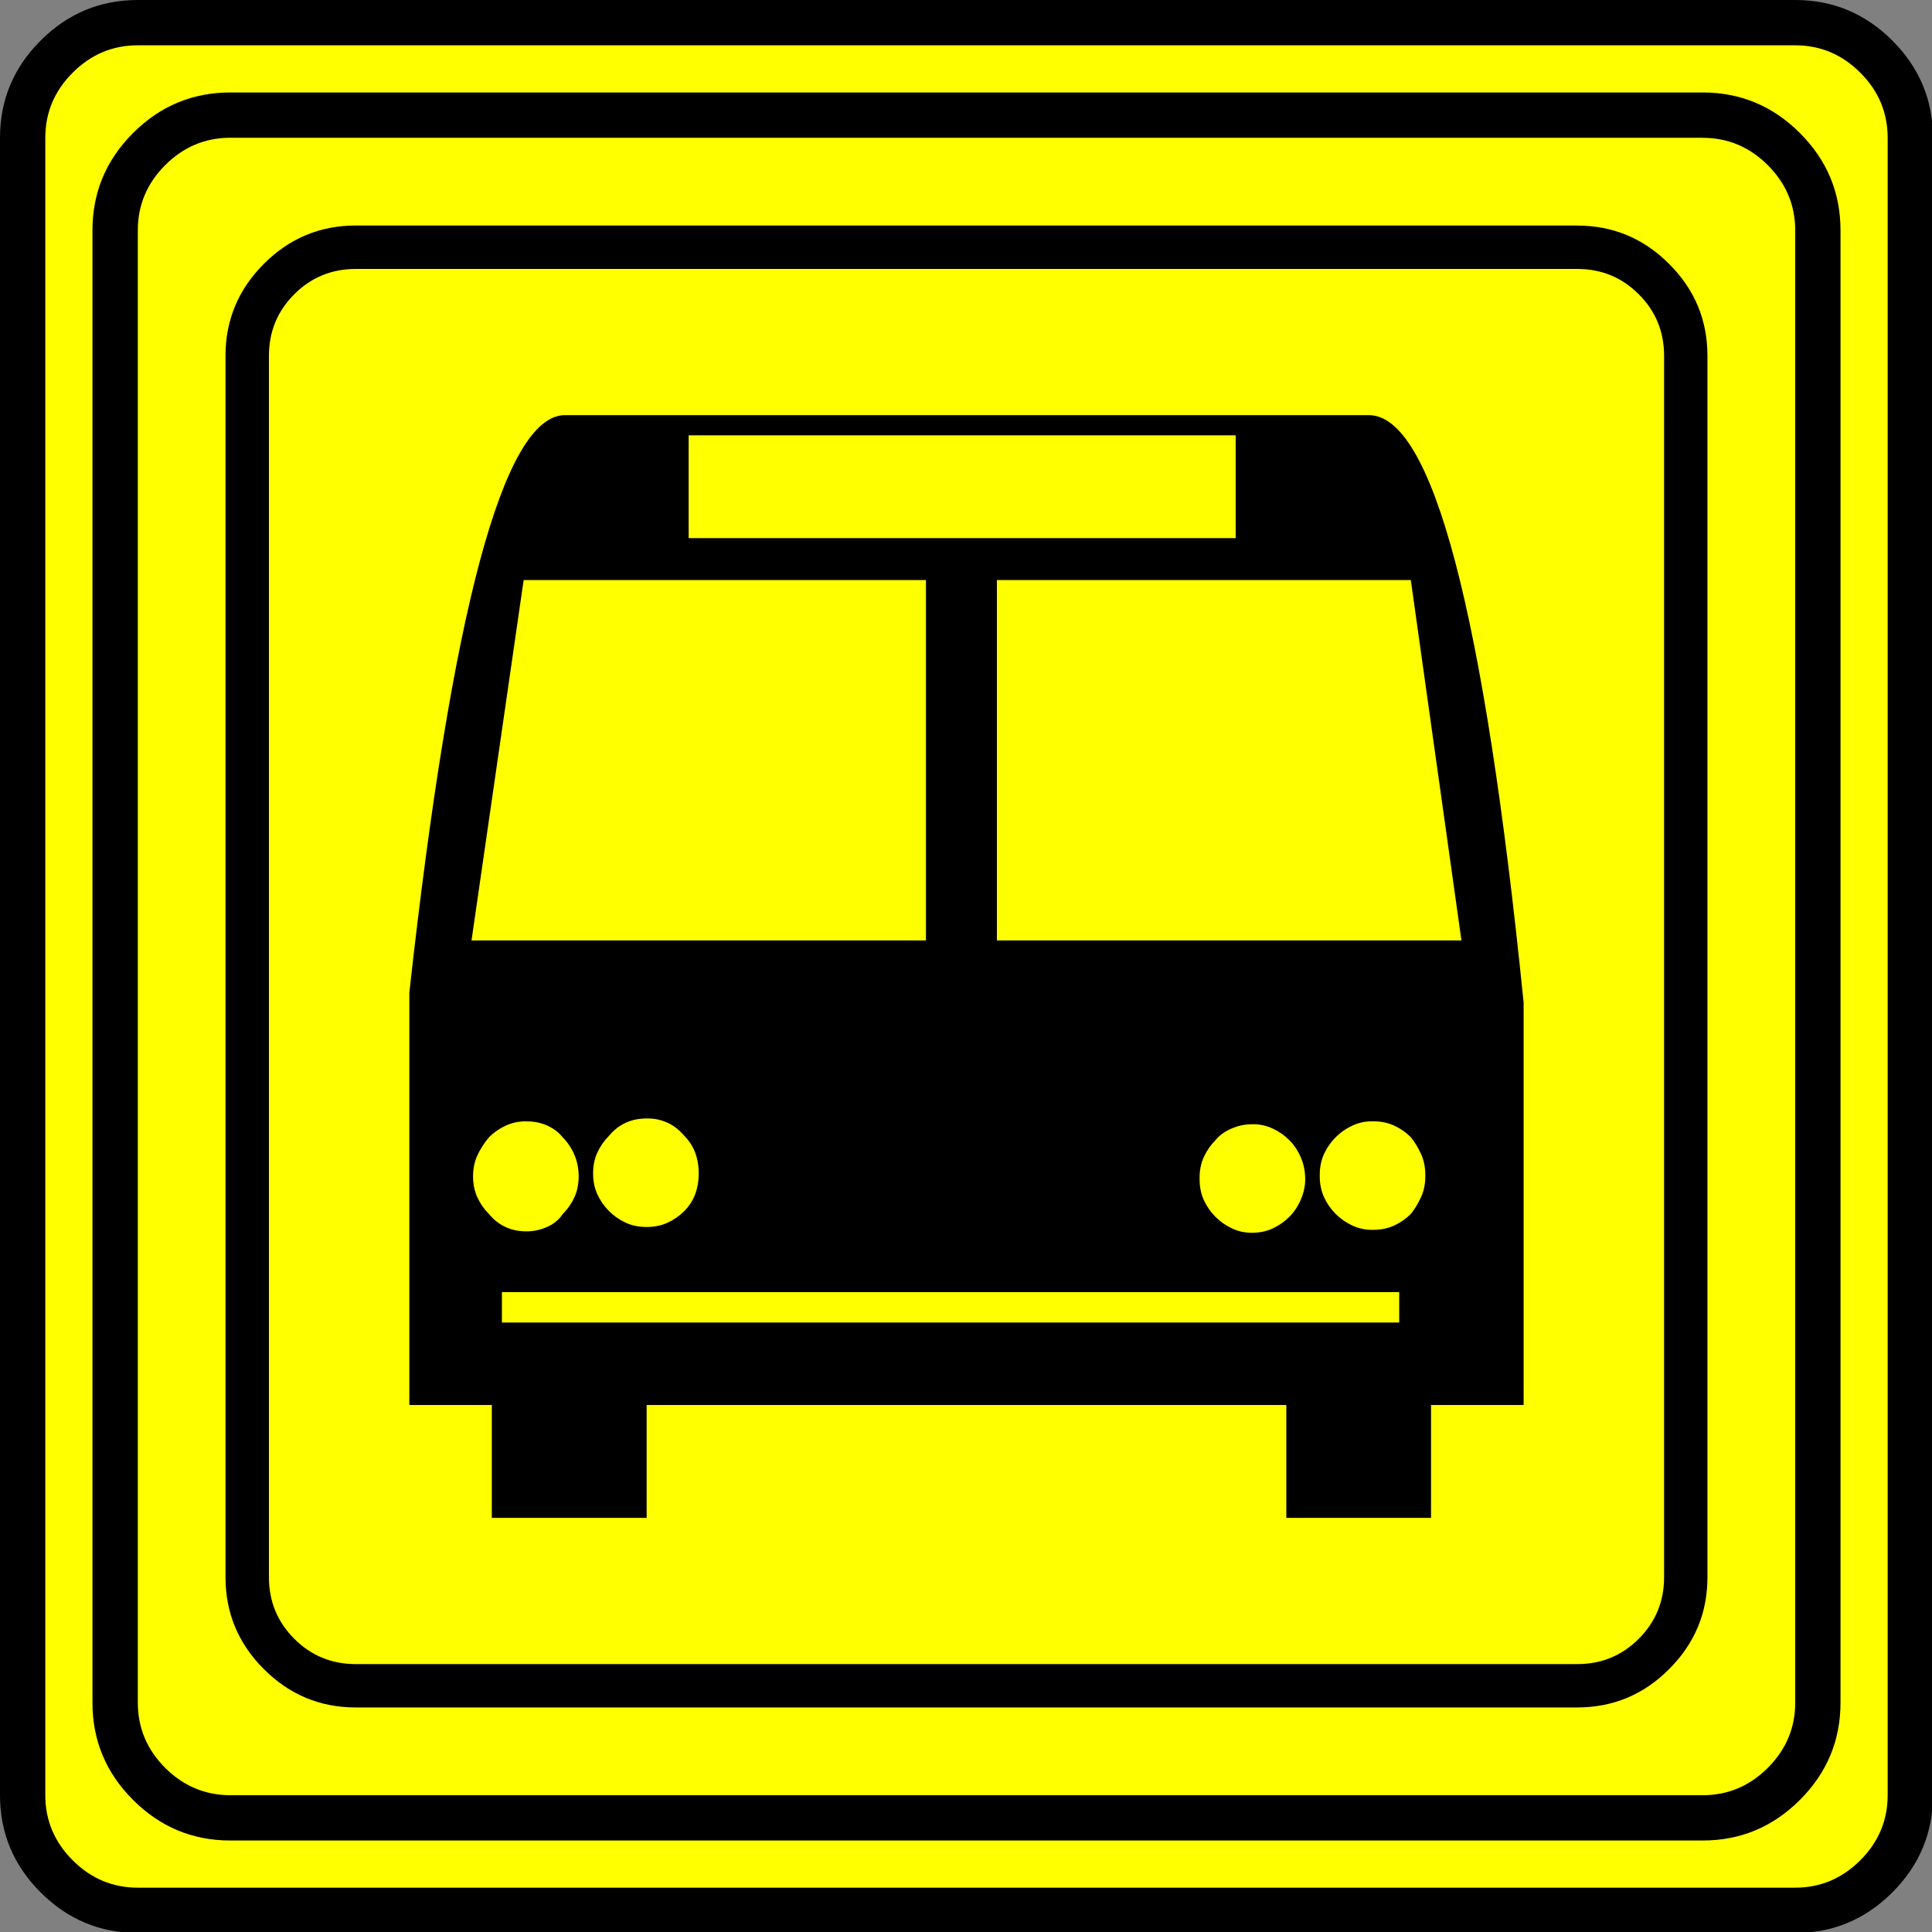 <?xml version="1.0" encoding="UTF-8" standalone="no"?>
<svg
   xmlns:dc="http://purl.org/dc/elements/1.1/"
   xmlns:cc="http://creativecommons.org/ns#"
   xmlns:rdf="http://www.w3.org/1999/02/22-rdf-syntax-ns#"
   xmlns:svg="http://www.w3.org/2000/svg"
   xmlns="http://www.w3.org/2000/svg"
   xmlns:sodipodi="http://sodipodi.sourceforge.net/DTD/sodipodi-0.dtd"
   xmlns:inkscape="http://www.inkscape.org/namespaces/inkscape"
   width="20"
   height="20"
   viewBox="0 0 20 20"
   version="1.2"
   id="svg52"
   sodipodi:docname="60203070113.svg"
   inkscape:version="0.92.4 (5da689c313, 2019-01-14)">
  <rect x="0" y="0" width="20" height="20" fill="#808080" stroke="none"/>
  <sodipodi:namedview
     pagecolor="#ffffff"
     bordercolor="#666666"
     borderopacity="1"
     objecttolerance="10"
     gridtolerance="10"
     guidetolerance="10"
     inkscape:pageopacity="0"
     inkscape:pageshadow="2"
     inkscape:window-width="1920"
     inkscape:window-height="1017"
     id="namedview54"
     showgrid="false"
     inkscape:zoom="11.8"
     inkscape:cx="-5.2542373"
     inkscape:cy="10"
     inkscape:window-x="-8"
     inkscape:window-y="-8"
     inkscape:window-maximized="1"
     inkscape:current-layer="svg52" />
  <title
     id="title2">Qt SVG Document</title>
  <desc
     id="desc4">Generated with Qt</desc>
  <defs
     id="defs6" />
  <g
     id="g50"
     transform="matrix(0.667,0,0,0.667,-0.667,-0.667)"
     style="fill:none;fill-rule:evenodd;stroke:#000000;stroke-width:1;stroke-linecap:square;stroke-linejoin:bevel">
    <g
       transform="translate(16,16)"
       font-size="8.25"
       font-weight="400"
       font-style="normal"
       id="g8"
       style="font-style:normal;font-weight:400;font-size:8.25px;font-family:'MS Shell Dlg 2';fill:none;stroke:#000000;stroke-width:1;stroke-linecap:square;stroke-linejoin:bevel;stroke-opacity:1" />
    <g
       transform="matrix(1.333,0,0,1.333,16,16)"
       font-size="8.25"
       font-weight="400"
       font-style="normal"
       id="g10"
       style="font-style:normal;font-weight:400;font-size:8.25px;font-family:'MS Shell Dlg 2';fill:none;stroke:#000000;stroke-width:1;stroke-linecap:square;stroke-linejoin:bevel;stroke-opacity:1" />
    <g
       transform="translate(1,25.375)"
       font-size="22.677"
       font-weight="400"
       font-style="normal"
       id="g14"
       style="font-style:normal;font-weight:400;font-size:22.677px;font-family:icomoon;fill:#ffff00;fill-opacity:1;stroke:none">
      <path
         d="M 2.637,-24.375 H 27.363 c 0.723,0 1.343,0.259 1.86,0.776 0.518,0.517 0.776,1.138 0.776,1.86 V 2.988 C 30,3.711 29.741,4.331 29.224,4.849 28.706,5.366 28.086,5.625 27.363,5.625 H 2.637 C 1.914,5.625 1.294,5.366 0.776,4.849 0.259,4.331 0,3.711 0,2.988 V -21.738 c 0,-0.723 0.259,-1.343 0.776,-1.86 0.518,-0.518 1.138,-0.776 1.86,-0.776"
         id="path12"
         inkscape:connector-curvature="0"
         style="vector-effect:none;fill-rule:nonzero" />
    </g>
    <g
       transform="matrix(1.333,0,0,1.333,16,16)"
       font-size="8.25"
       font-weight="400"
       font-style="normal"
       id="g16"
       style="font-style:normal;font-weight:400;font-size:8.25px;font-family:'MS Shell Dlg 2';fill:none;stroke:#000000;stroke-width:1;stroke-linecap:square;stroke-linejoin:bevel;stroke-opacity:1" />
    <g
       transform="translate(16,16)"
       font-size="8.25"
       font-weight="400"
       font-style="normal"
       id="g18"
       style="font-style:normal;font-weight:400;font-size:8.25px;font-family:'MS Shell Dlg 2';fill:none;stroke:#000000;stroke-width:1;stroke-linecap:square;stroke-linejoin:bevel;stroke-opacity:1" />
    <g
       font-size="8.25"
       font-weight="400"
       font-style="normal"
       id="g20"
       style="font-style:normal;font-weight:400;font-size:8.25px;font-family:'MS Shell Dlg 2';fill:none;stroke:#000000;stroke-width:1;stroke-linecap:square;stroke-linejoin:bevel;stroke-opacity:1" />
    <g
       transform="translate(16,16)"
       font-size="8.25"
       font-weight="400"
       font-style="normal"
       id="g22"
       style="font-style:normal;font-weight:400;font-size:8.25px;font-family:'MS Shell Dlg 2';fill:none;stroke:#000000;stroke-width:1;stroke-linecap:square;stroke-linejoin:bevel;stroke-opacity:1" />
    <g
       transform="matrix(1.333,0,0,1.333,16,16)"
       font-size="8.25"
       font-weight="400"
       font-style="normal"
       id="g24"
       style="font-style:normal;font-weight:400;font-size:8.25px;font-family:'MS Shell Dlg 2';fill:none;stroke:#000000;stroke-width:1;stroke-linecap:square;stroke-linejoin:bevel;stroke-opacity:1" />
    <g
       transform="translate(4.5,23.188)"
       font-size="17.008"
       font-weight="400"
       font-style="normal"
       id="g28"
       style="font-style:normal;font-weight:400;font-size:17.008px;font-family:icomoon;fill:#000000;fill-opacity:1;stroke:none">
      <path
         d="m 20.979,-18.014 c 0.374,0 0.693,0.131 0.955,0.393 0.262,0.262 0.393,0.58 0.393,0.955 V 2.291 c 0,0.374 -0.131,0.693 -0.393,0.955 -0.262,0.262 -0.58,0.393 -0.955,0.393 H 2.021 C 1.647,3.639 1.329,3.508 1.067,3.246 0.805,2.984 0.674,2.665 0.674,2.291 V -16.666 c 0,-0.374 0.131,-0.693 0.393,-0.955 0.262,-0.262 0.58,-0.393 0.955,-0.393 H 20.979 m 0,-0.674 H 2.021 c -0.554,0 -1.029,0.198 -1.426,0.595 C 0.198,-17.695 0,-17.22 0,-16.666 V 2.291 C 0,2.845 0.198,3.32 0.595,3.717 0.992,4.114 1.467,4.312 2.021,4.312 H 20.979 c 0.554,0 1.03,-0.198 1.426,-0.595 C 22.802,3.32 23,2.845 23,2.291 V -16.666 c 0,-0.554 -0.198,-1.03 -0.595,-1.426 -0.397,-0.397 -0.872,-0.595 -1.426,-0.595 M 5.256,-15.745 H 17.744 c 0.988,0 1.789,3.04 2.403,9.119 v 6.244 H 18.71 V 1.37 H 16.464 V -0.382 H 6.536 V 1.37 H 4.133 V -0.382 H 2.853 V -6.783 c 0.659,-5.945 1.46,-8.932 2.403,-8.962 m 1.932,0.314 v 1.595 h 8.49 v -1.595 H 7.188 m -2.561,2.246 -0.809,5.593 h 7.053 v -5.593 H 4.627 m 7.345,0 v 5.593 h 7.21 l -0.786,-5.593 H 11.972 M 4.29,-2.134 v 0.472 H 18.216 V -2.134 H 4.29 m 0.382,-2.65 c 0,0 -0.004,0 -0.011,0 -0.007,0 -0.011,0 -0.011,0 -0.105,0 -0.206,0.022 -0.303,0.067 -0.097,0.045 -0.183,0.105 -0.258,0.18 -0.075,0.09 -0.135,0.183 -0.18,0.281 -0.045,0.097 -0.067,0.206 -0.067,0.326 0,0.12 0.022,0.228 0.067,0.326 0.045,0.097 0.105,0.183 0.18,0.258 0.075,0.09 0.161,0.157 0.258,0.202 0.097,0.045 0.206,0.067 0.326,0.067 0.105,0 0.21,-0.022 0.314,-0.067 0.105,-0.045 0.187,-0.112 0.247,-0.202 0.075,-0.075 0.135,-0.161 0.18,-0.258 0.045,-0.097 0.067,-0.206 0.067,-0.326 0,-0.12 -0.022,-0.232 -0.067,-0.337 C 5.368,-4.372 5.308,-4.462 5.233,-4.537 5.173,-4.612 5.095,-4.672 4.998,-4.717 4.9,-4.762 4.792,-4.784 4.672,-4.784 M 6.536,-4.829 c -0.12,0 -0.228,0.022 -0.326,0.067 -0.097,0.045 -0.183,0.112 -0.258,0.202 -0.075,0.075 -0.135,0.161 -0.18,0.258 -0.045,0.097 -0.067,0.206 -0.067,0.326 0,0.12 0.022,0.228 0.067,0.326 0.045,0.097 0.105,0.183 0.18,0.258 0.075,0.075 0.161,0.135 0.258,0.18 0.097,0.045 0.206,0.067 0.326,0.067 0.12,0 0.228,-0.022 0.326,-0.067 0.097,-0.045 0.183,-0.105 0.258,-0.18 0.075,-0.075 0.131,-0.161 0.168,-0.258 0.037,-0.097 0.056,-0.206 0.056,-0.326 0,-0.12 -0.019,-0.228 -0.056,-0.326 C 7.251,-4.399 7.195,-4.485 7.12,-4.56 7.045,-4.649 6.959,-4.717 6.862,-4.762 6.764,-4.807 6.663,-4.829 6.559,-4.829 c 0,0 -0.004,0 -0.011,0 -0.007,0 -0.011,0 -0.011,0 m 9.411,0.09 c 0,0 -0.004,0 -0.011,0 -0.007,0 -0.011,0 -0.011,0 -0.105,0 -0.21,0.022 -0.314,0.067 -0.105,0.045 -0.187,0.105 -0.247,0.18 -0.075,0.075 -0.135,0.161 -0.18,0.258 -0.045,0.097 -0.067,0.206 -0.067,0.326 0,0 0,0.004 0,0.011 0,0.007 0,0.011 0,0.011 0,0.12 0.022,0.228 0.067,0.326 0.045,0.097 0.105,0.183 0.18,0.258 0.075,0.075 0.161,0.135 0.258,0.18 0.097,0.045 0.198,0.067 0.303,0.067 0.12,0 0.228,-0.022 0.326,-0.067 0.097,-0.045 0.183,-0.105 0.258,-0.18 0.075,-0.075 0.135,-0.165 0.18,-0.27 0.045,-0.105 0.067,-0.21 0.067,-0.314 0,-0.12 -0.022,-0.232 -0.067,-0.337 -0.045,-0.105 -0.105,-0.195 -0.18,-0.27 -0.075,-0.075 -0.161,-0.135 -0.258,-0.18 -0.097,-0.045 -0.198,-0.067 -0.303,-0.067 m 1.864,-0.045 c 0,0 -0.004,0 -0.011,0 -0.007,0 -0.011,0 -0.011,0 -0.105,0 -0.206,0.022 -0.303,0.067 -0.097,0.045 -0.183,0.105 -0.258,0.18 -0.075,0.075 -0.135,0.161 -0.18,0.258 -0.045,0.097 -0.067,0.206 -0.067,0.326 0,0 0,0.004 0,0.011 0,0.007 0,0.011 0,0.011 0,0.12 0.022,0.228 0.067,0.326 0.045,0.097 0.105,0.183 0.18,0.258 0.075,0.075 0.161,0.135 0.258,0.18 0.097,0.045 0.198,0.067 0.303,0.067 0,0 0.004,0 0.011,0 0.007,0 0.011,0 0.011,0 0.12,0 0.228,-0.022 0.326,-0.067 0.097,-0.045 0.183,-0.105 0.258,-0.18 0.06,-0.075 0.112,-0.161 0.157,-0.258 0.045,-0.097 0.067,-0.206 0.067,-0.326 0,0 0,-0.004 0,-0.011 0,-0.007 0,-0.011 0,-0.011 0,-0.12 -0.022,-0.228 -0.067,-0.326 -0.045,-0.097 -0.097,-0.183 -0.157,-0.258 -0.075,-0.075 -0.161,-0.135 -0.258,-0.18 -0.097,-0.045 -0.206,-0.067 -0.326,-0.067"
         id="path26"
         inkscape:connector-curvature="0"
         style="vector-effect:none;fill-rule:nonzero" />
    </g>
    <g
       transform="matrix(1.333,0,0,1.333,16,16)"
       font-size="8.25"
       font-weight="400"
       font-style="normal"
       id="g30"
       style="font-style:normal;font-weight:400;font-size:8.25px;font-family:'MS Shell Dlg 2';fill:none;stroke:#000000;stroke-width:1;stroke-linecap:square;stroke-linejoin:bevel;stroke-opacity:1" />
    <g
       transform="translate(16,16)"
       font-size="8.25"
       font-weight="400"
       font-style="normal"
       id="g32"
       style="font-style:normal;font-weight:400;font-size:8.25px;font-family:'MS Shell Dlg 2';fill:none;stroke:#000000;stroke-width:1;stroke-linecap:square;stroke-linejoin:bevel;stroke-opacity:1" />
    <g
       font-size="8.25"
       font-weight="400"
       font-style="normal"
       id="g34"
       style="font-style:normal;font-weight:400;font-size:8.25px;font-family:'MS Shell Dlg 2';fill:none;stroke:#000000;stroke-width:1;stroke-linecap:square;stroke-linejoin:bevel;stroke-opacity:1" />
    <g
       transform="translate(16,16)"
       font-size="8.25"
       font-weight="400"
       font-style="normal"
       id="g36"
       style="font-style:normal;font-weight:400;font-size:8.25px;font-family:'MS Shell Dlg 2';fill:none;stroke:#000000;stroke-width:1;stroke-linecap:square;stroke-linejoin:bevel;stroke-opacity:1" />
    <g
       transform="matrix(1.333,0,0,1.333,16,16)"
       font-size="8.25"
       font-weight="400"
       font-style="normal"
       id="g38"
       style="font-style:normal;font-weight:400;font-size:8.25px;font-family:'MS Shell Dlg 2';fill:none;stroke:#000000;stroke-width:1;stroke-linecap:square;stroke-linejoin:bevel;stroke-opacity:1" />
    <g
       transform="translate(1,25.375)"
       font-size="22.677"
       font-weight="400"
       font-style="normal"
       id="g42"
       style="font-style:normal;font-weight:400;font-size:22.677px;font-family:icomoon;fill:#000000;fill-opacity:1;stroke:none">
      <path
         d="m 26.426,-22.236 c 0.391,0 0.728,0.142 1.011,0.425 0.283,0.283 0.425,0.62 0.425,1.011 V 2.051 c 0,0.391 -0.142,0.728 -0.425,1.011 -0.283,0.283 -0.62,0.425 -1.011,0.425 H 3.574 C 3.184,3.486 2.847,3.345 2.563,3.062 2.28,2.778 2.139,2.441 2.139,2.051 V -20.801 c 0,-0.391 0.142,-0.728 0.425,-1.011 0.283,-0.283 0.62,-0.425 1.011,-0.425 H 26.426 m 0,-0.703 H 3.574 c -0.586,0 -1.089,0.21 -1.509,0.63 -0.42,0.42 -0.63,0.923 -0.63,1.509 V 2.051 c 0,0.586 0.21,1.089 0.63,1.509 0.42,0.42 0.923,0.63 1.509,0.63 H 26.426 c 0.586,0 1.089,-0.21 1.509,-0.63 0.42,-0.42 0.63,-0.923 0.63,-1.509 V -20.801 c 0,-0.586 -0.21,-1.089 -0.63,-1.509 -0.42,-0.42 -0.923,-0.63 -1.509,-0.63 m 1.435,-0.732 c 0.391,0 0.728,0.142 1.011,0.425 0.283,0.283 0.425,0.62 0.425,1.011 V 3.486 c 0,0.391 -0.142,0.728 -0.425,1.011 -0.283,0.283 -0.62,0.425 -1.011,0.425 H 2.139 C 1.748,4.922 1.411,4.78 1.128,4.497 0.845,4.214 0.703,3.877 0.703,3.486 V -22.236 c 0,-0.391 0.142,-0.728 0.425,-1.011 0.283,-0.283 0.62,-0.425 1.011,-0.425 H 27.861 m 0,-0.703 H 2.139 c -0.586,0 -1.089,0.21 -1.509,0.63 C 0.21,-23.325 0,-22.822 0,-22.236 V 3.486 C 0,4.072 0.21,4.575 0.63,4.995 1.05,5.415 1.553,5.625 2.139,5.625 H 27.861 c 0.586,0 1.089,-0.21 1.509,-0.63 C 29.79,4.575 30,4.072 30,3.486 V -22.236 c 0,-0.586 -0.21,-1.089 -0.63,-1.509 -0.42,-0.42 -0.923,-0.63 -1.509,-0.63"
         id="path40"
         inkscape:connector-curvature="0"
         style="vector-effect:none;fill-rule:nonzero" />
    </g>
    <g
       transform="matrix(1.333,0,0,1.333,16,16)"
       font-size="8.25"
       font-weight="400"
       font-style="normal"
       id="g44"
       style="font-style:normal;font-weight:400;font-size:8.25px;font-family:'MS Shell Dlg 2';fill:none;stroke:#000000;stroke-width:1;stroke-linecap:square;stroke-linejoin:bevel;stroke-opacity:1" />
    <g
       transform="translate(16,16)"
       font-size="8.25"
       font-weight="400"
       font-style="normal"
       id="g46"
       style="font-style:normal;font-weight:400;font-size:8.25px;font-family:'MS Shell Dlg 2';fill:none;stroke:#000000;stroke-width:1;stroke-linecap:square;stroke-linejoin:bevel;stroke-opacity:1" />
    <g
       font-size="8.25"
       font-weight="400"
       font-style="normal"
       id="g48"
       style="font-style:normal;font-weight:400;font-size:8.25px;font-family:'MS Shell Dlg 2';fill:none;stroke:#000000;stroke-width:1;stroke-linecap:square;stroke-linejoin:bevel;stroke-opacity:1" />
  </g>
</svg>
